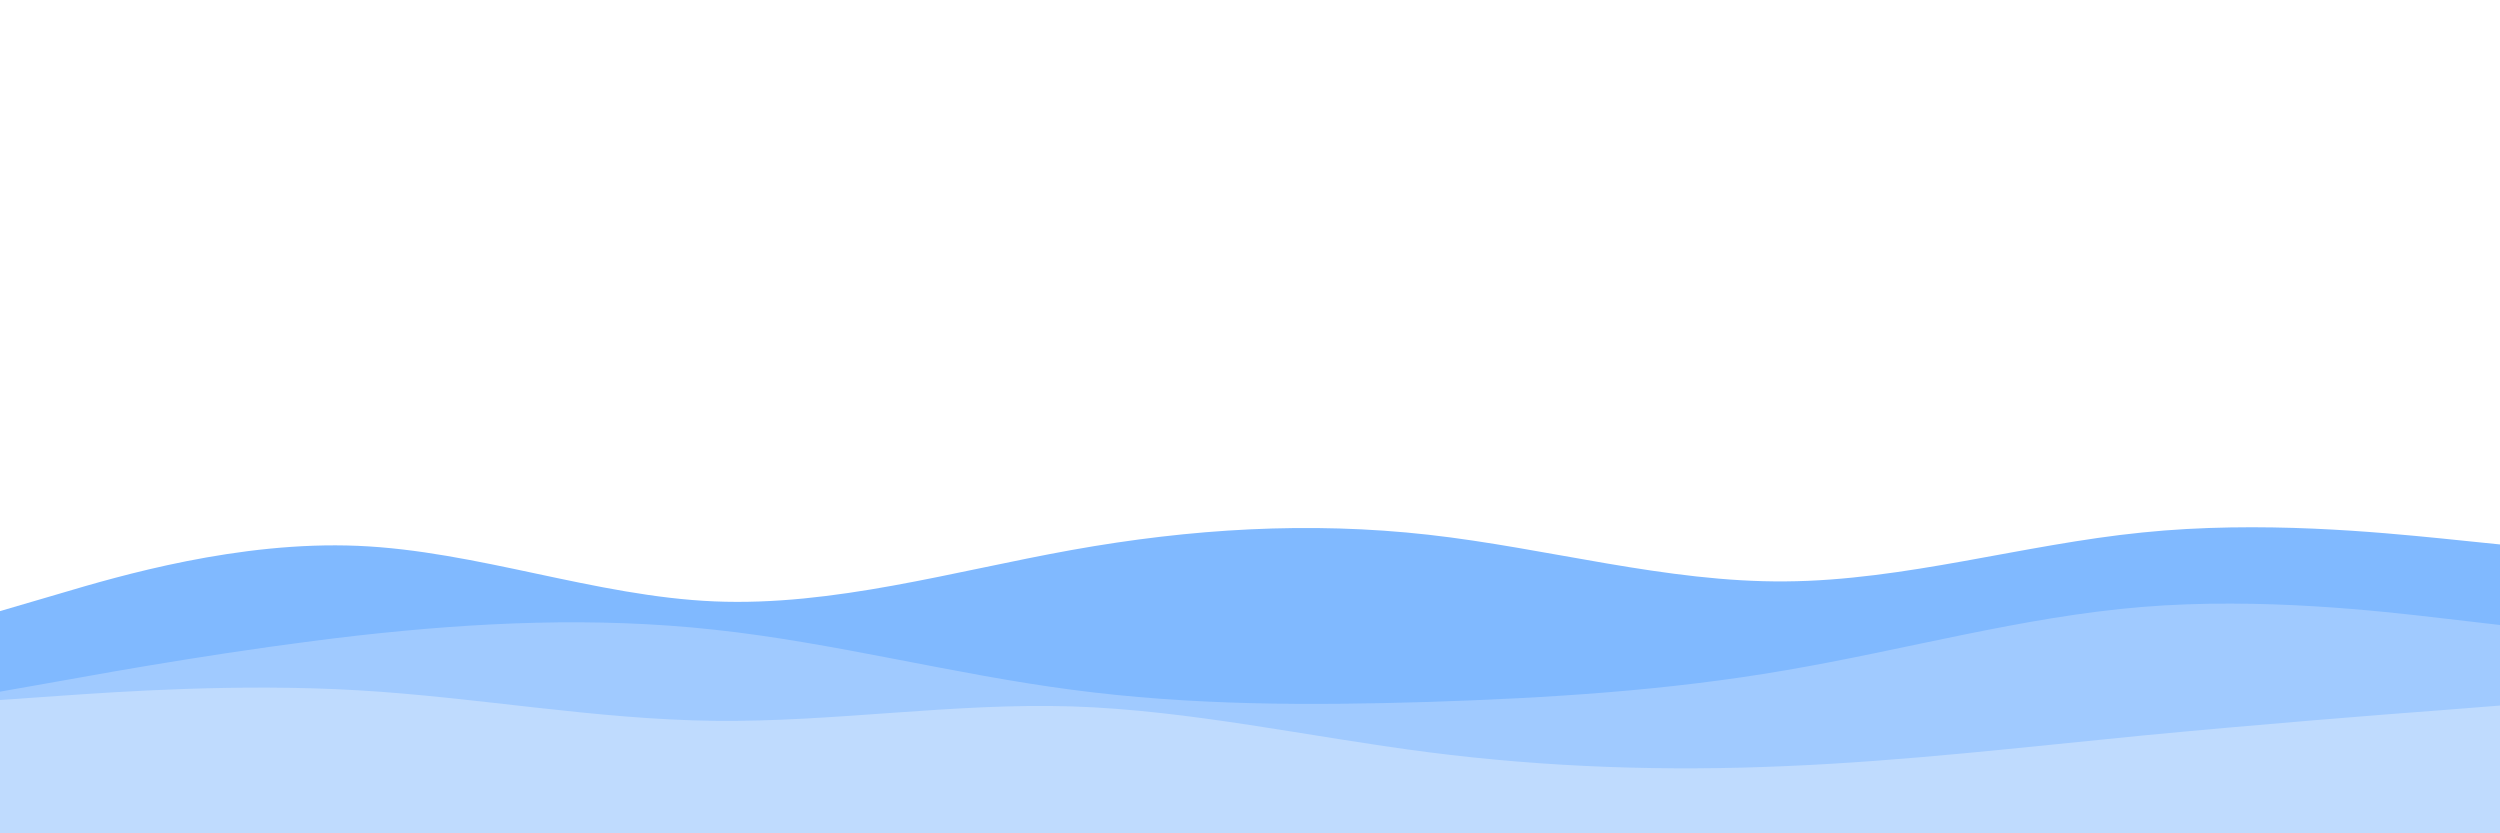 <svg id="visual" viewBox="0 0 900 300" width="900" height="300" xmlns="http://www.w3.org/2000/svg" xmlns:xlink="http://www.w3.org/1999/xlink" version="1.1"><rect x="0" y="0" width="900" height="300" fill="#fff"></rect><path d="M0 220L21.5 213.7C43 207.3 86 194.7 128.8 196.5C171.7 198.3 214.3 214.7 257.2 216.5C300 218.3 343 205.7 385.8 198C428.7 190.3 471.3 187.7 514.2 192.5C557 197.3 600 209.7 642.8 209.3C685.7 209 728.3 196 771.2 191.7C814 187.3 857 191.7 878.5 193.8L900 196L900 301L878.5 301C857 301 814 301 771.2 301C728.3 301 685.7 301 642.8 301C600 301 557 301 514.2 301C471.3 301 428.7 301 385.8 301C343 301 300 301 257.2 301C214.3 301 171.7 301 128.8 301C86 301 43 301 21.5 301L0 301Z" fill="#80b9ff"></path><path d="M0 249L21.5 245.2C43 241.3 86 233.7 128.8 228.8C171.7 224 214.3 222 257.2 226.7C300 231.3 343 242.7 385.8 248.3C428.7 254 471.3 254 514.2 252.7C557 251.3 600 248.7 642.8 241.3C685.7 234 728.3 222 771.2 218.5C814 215 857 220 878.5 222.5L900 225L900 301L878.5 301C857 301 814 301 771.2 301C728.3 301 685.7 301 642.8 301C600 301 557 301 514.2 301C471.3 301 428.7 301 385.8 301C343 301 300 301 257.2 301C214.3 301 171.7 301 128.8 301C86 301 43 301 21.5 301L0 301Z" fill="#a0caff"></path><path d="M0 252L21.5 250.5C43 249 86 246 128.8 248.5C171.7 251 214.3 259 257.2 259.5C300 260 343 253 385.8 254.3C428.7 255.7 471.3 265.3 514.2 270.8C557 276.3 600 277.7 642.8 275.8C685.7 274 728.3 269 771.2 264.8C814 260.7 857 257.3 878.5 255.7L900 254L900 301L878.5 301C857 301 814 301 771.2 301C728.3 301 685.7 301 642.8 301C600 301 557 301 514.2 301C471.3 301 428.7 301 385.8 301C343 301 300 301 257.2 301C214.3 301 171.7 301 128.8 301C86 301 43 301 21.5 301L0 301Z" fill="#bfdbfe"></path></svg>